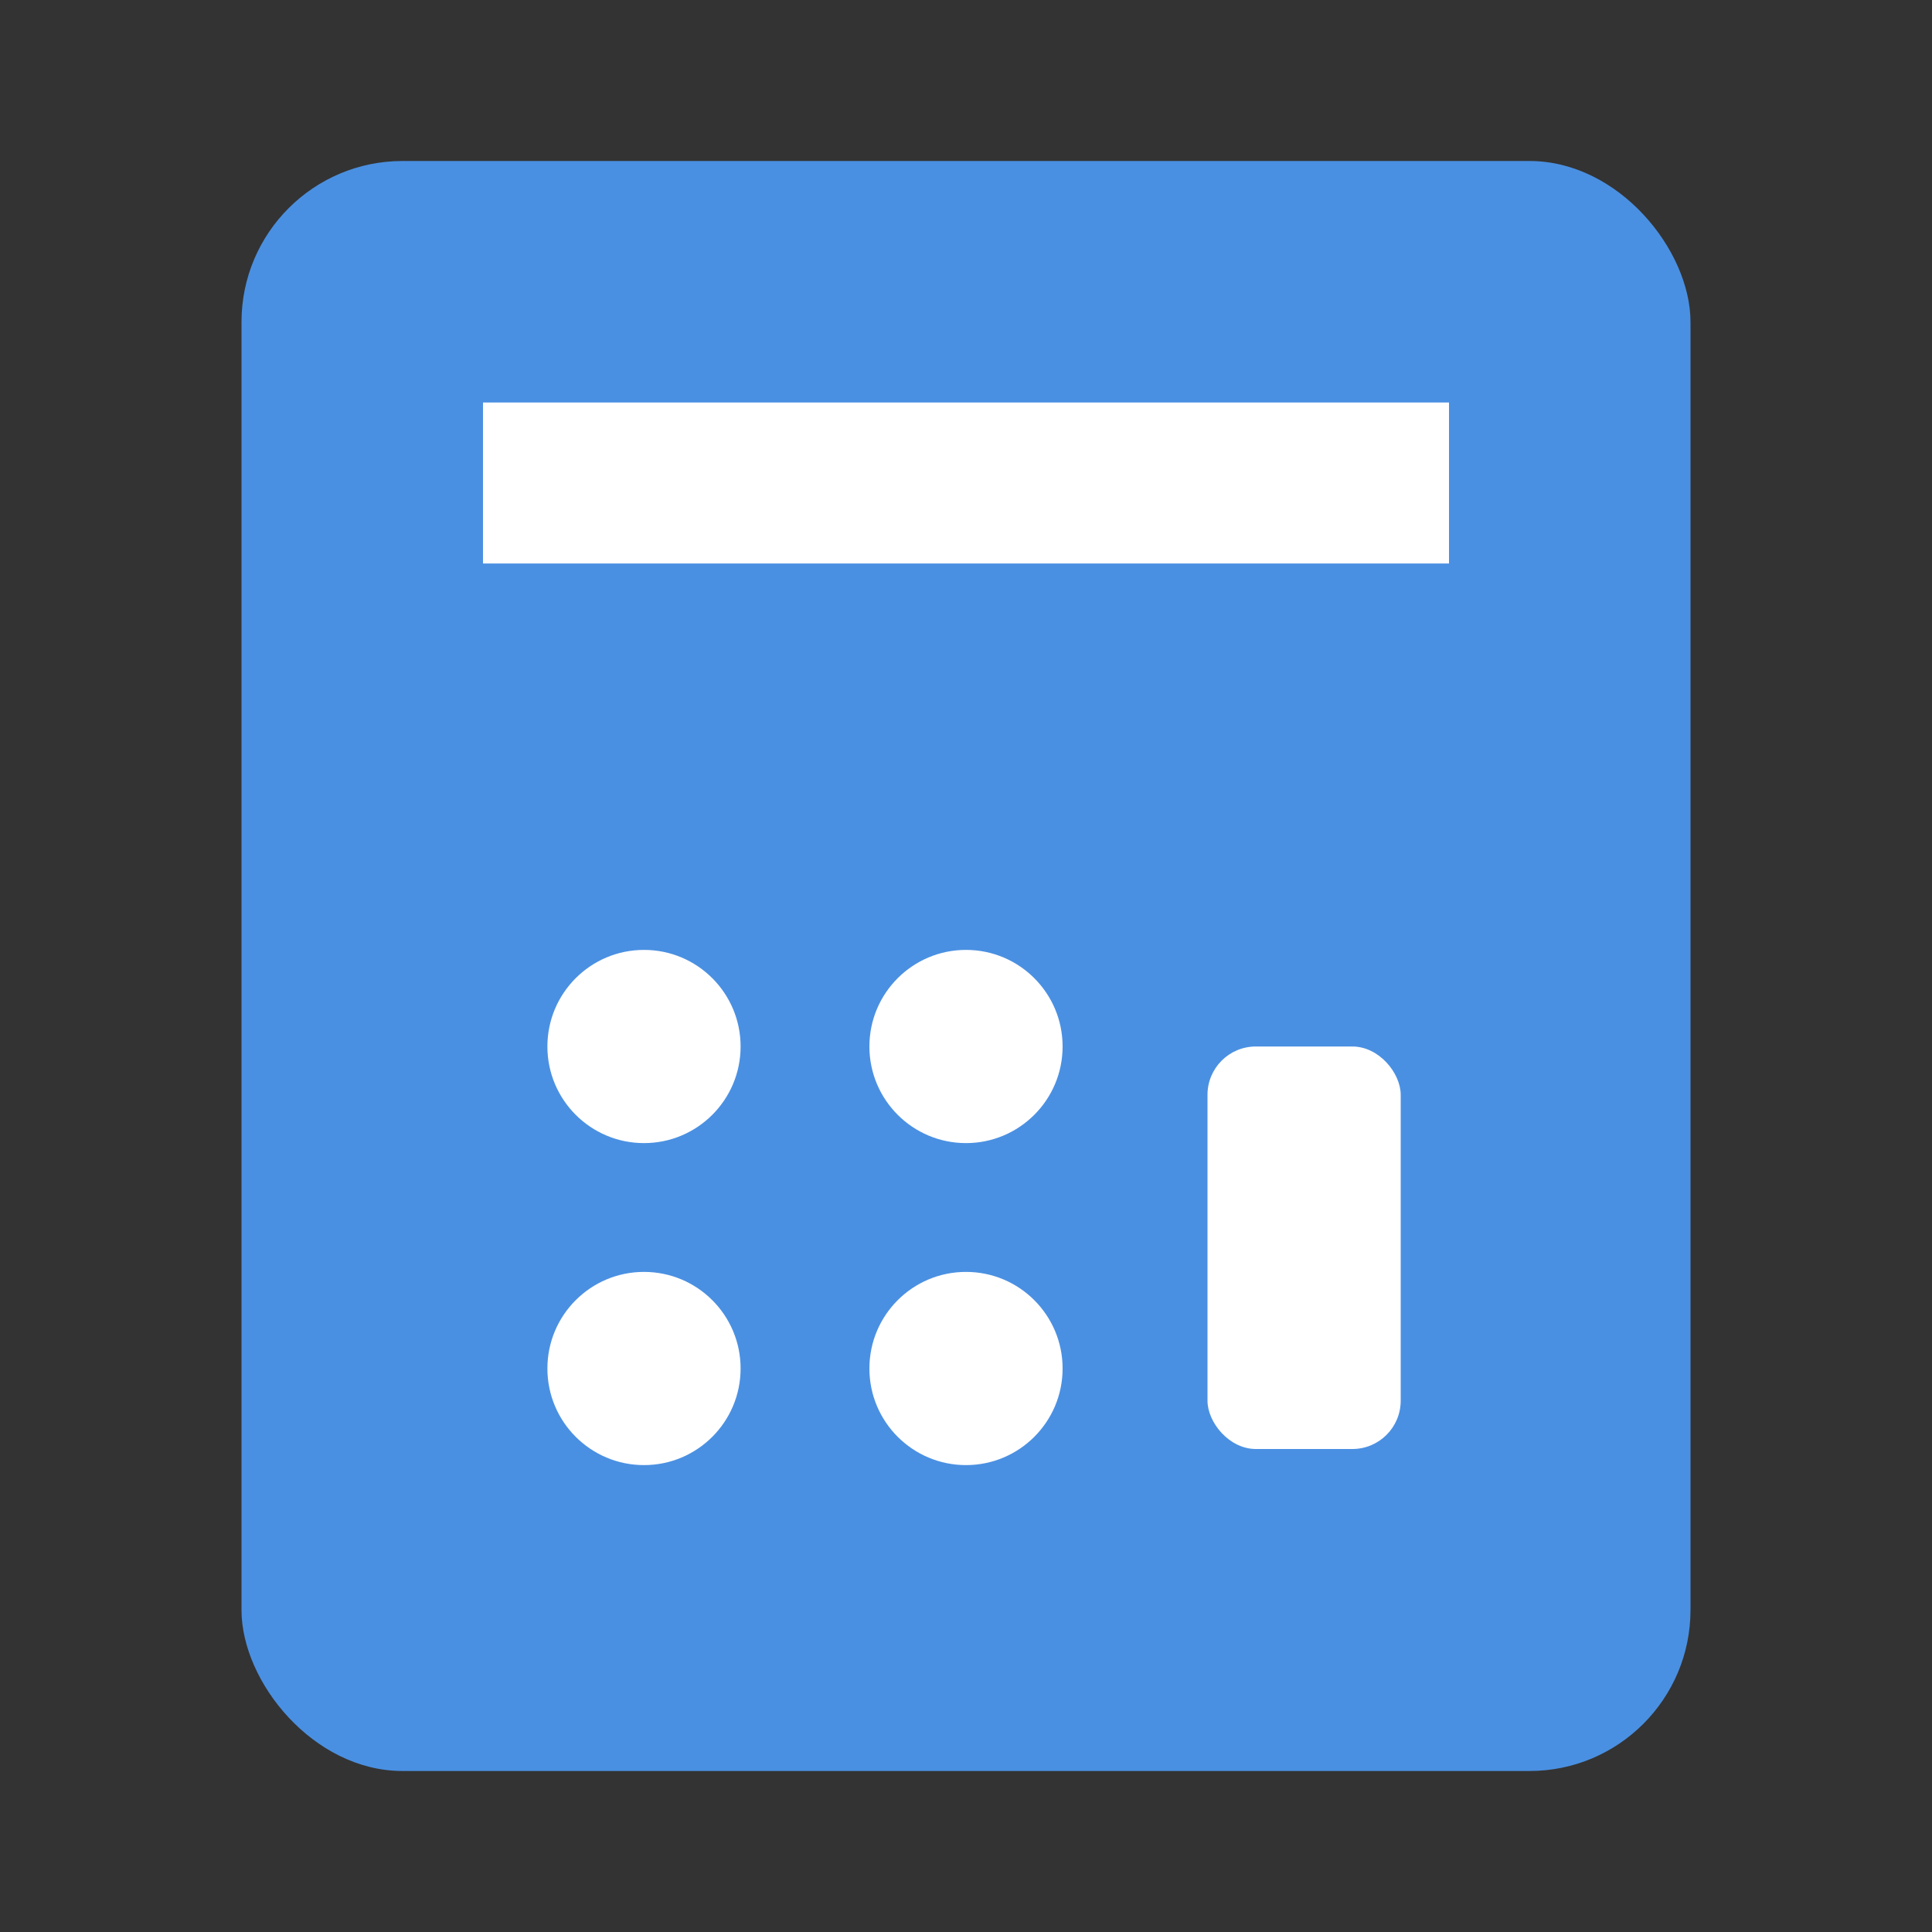 <svg xmlns="http://www.w3.org/2000/svg" width="64" height="64" viewBox="0 0 24 24">
  <rect x="0" y="0" width="24" height="24" fill="#333333" stroke="none"/>
  <rect x="3" y="2" width="18" height="20" rx="2" ry="2" fill="#4A90E2"/>
  <rect x="6" y="5" width="12" height="2" fill="#ffffff"/>
  <circle cx="8" cy="13" r="1.2" fill="#ffffff"/>
  <circle cx="8" cy="17" r="1.2" fill="#ffffff"/>
  <circle cx="12" cy="13" r="1.2" fill="#ffffff"/>
  <circle cx="12" cy="17" r="1.2" fill="#ffffff"/>
  <rect x="15" y="13" width="2.4" height="5" rx="0.6" fill="#ffffff"/>
</svg>

